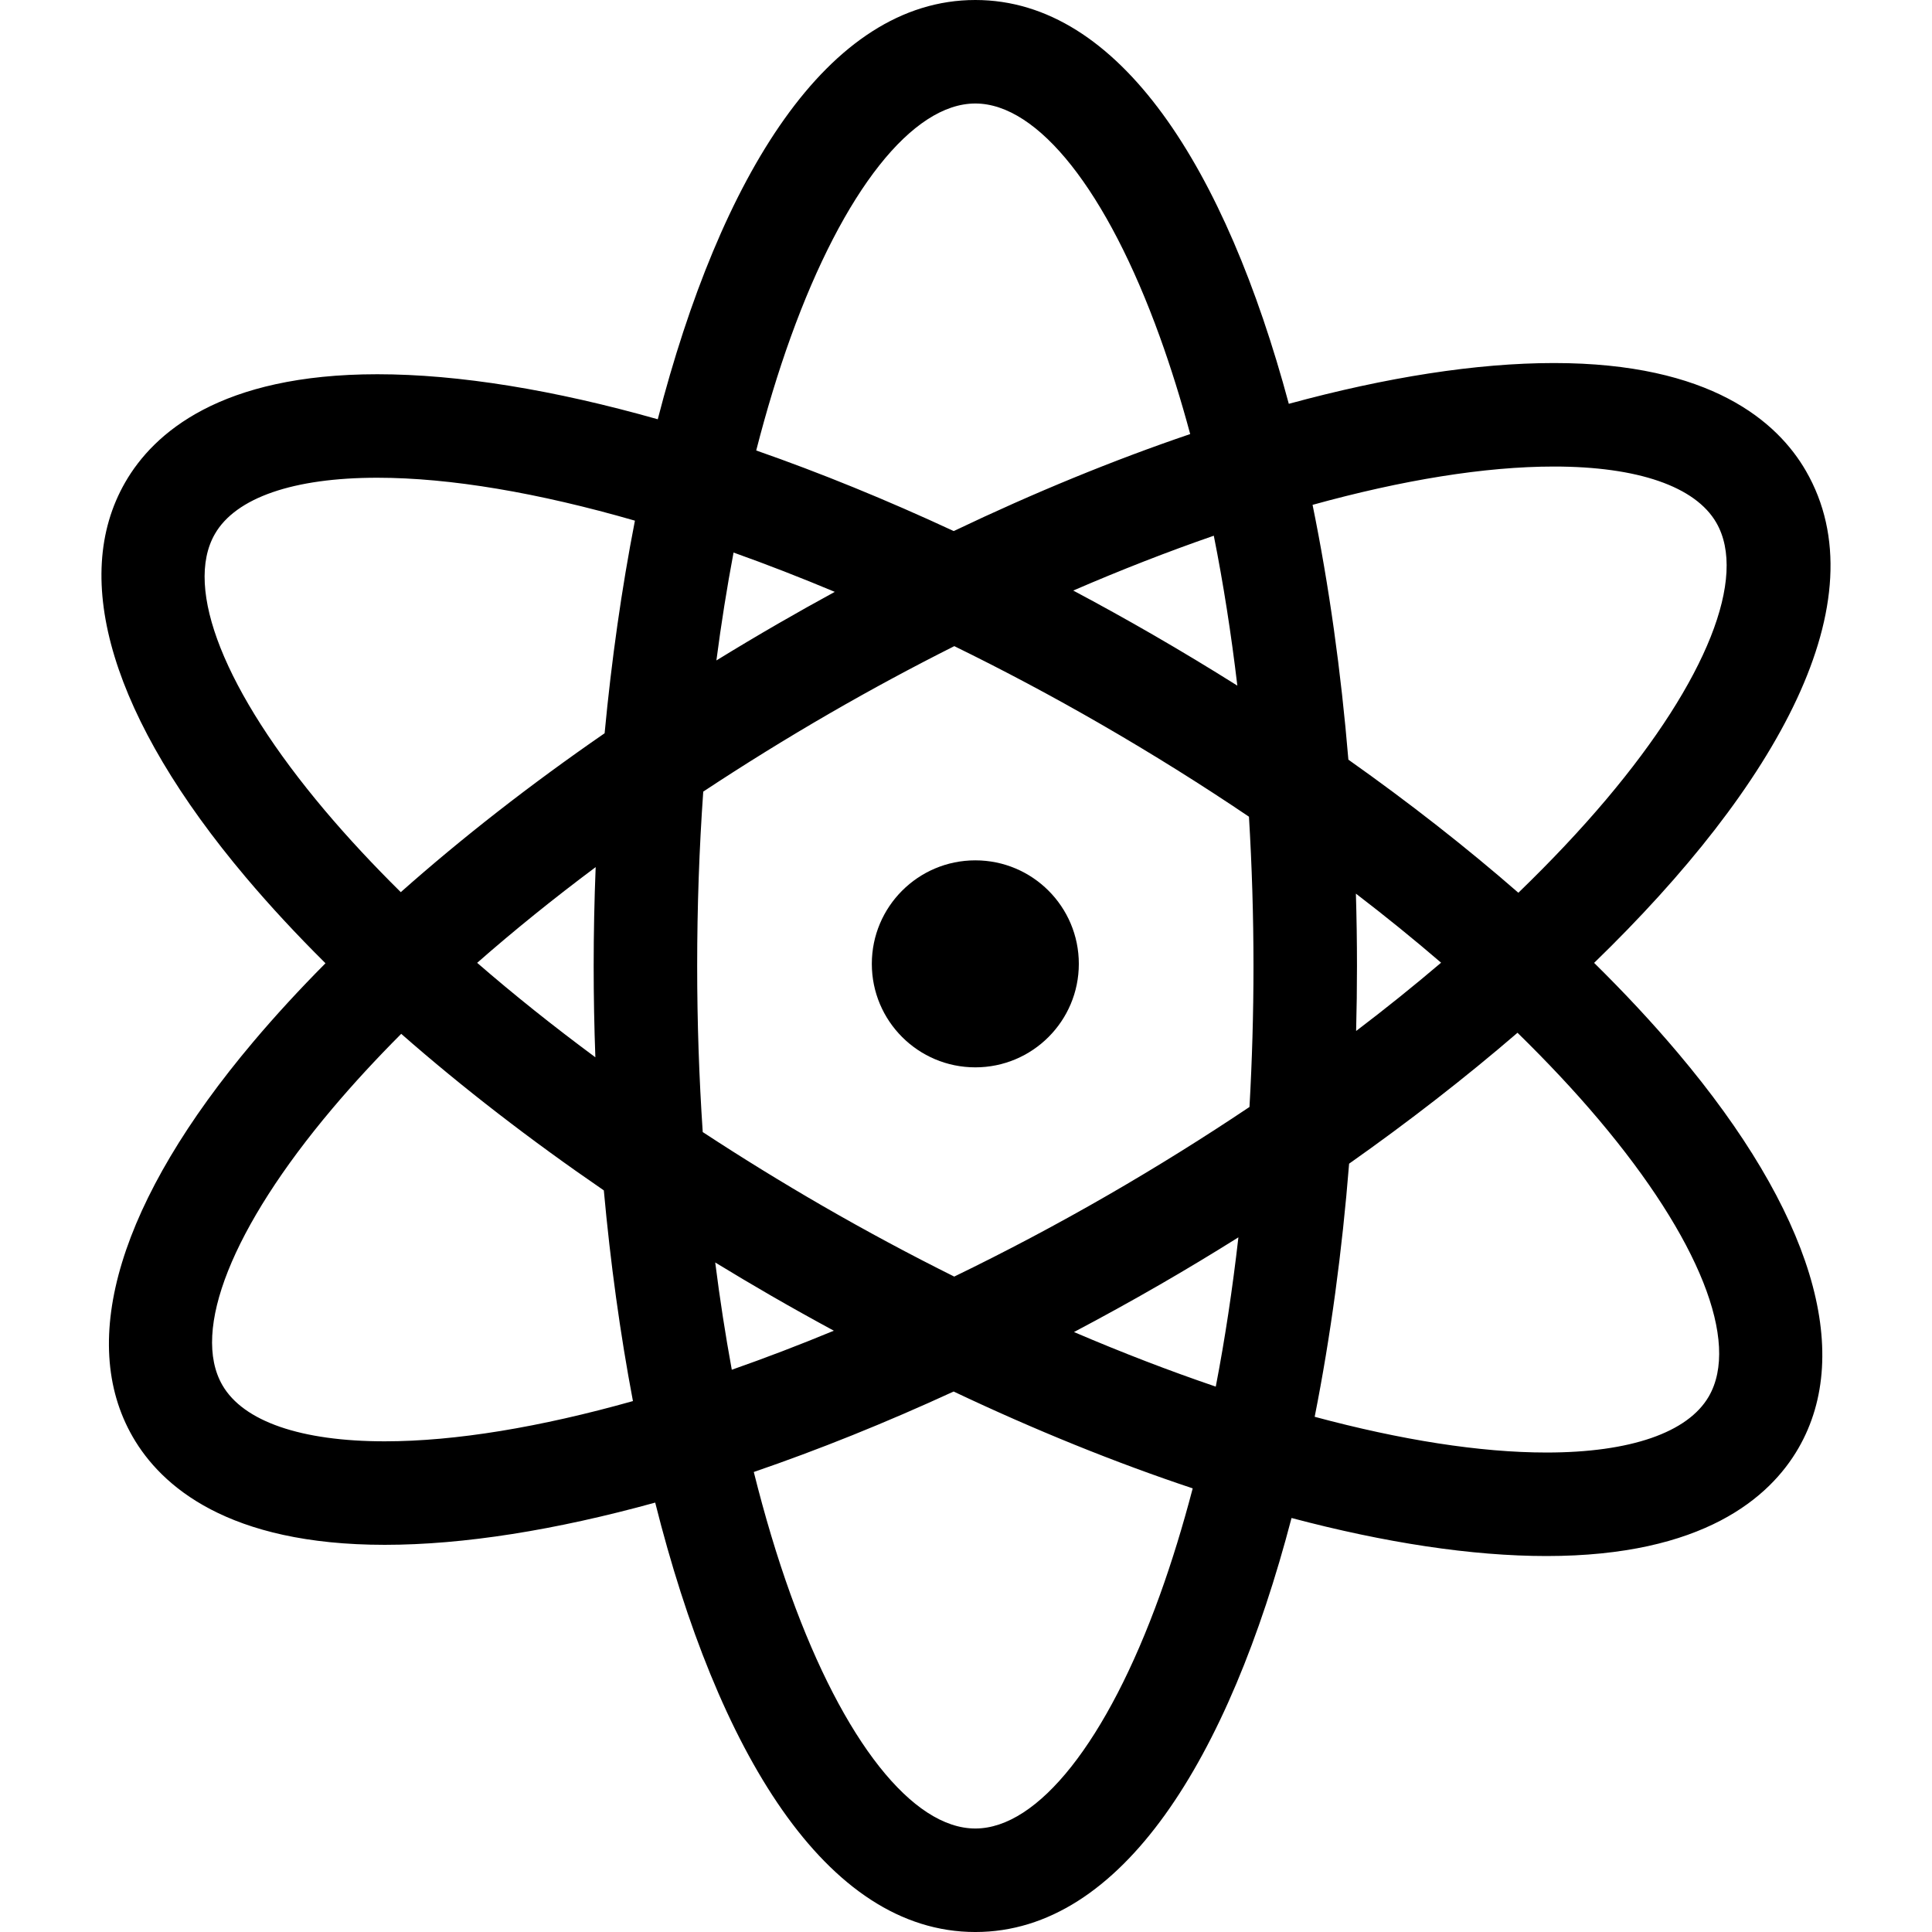 <?xml version="1.0" encoding="iso-8859-1"?>
<!-- Generator: Adobe Illustrator 17.1.0, SVG Export Plug-In . SVG Version: 6.00 Build 0)  -->
<!DOCTYPE svg PUBLIC "-//W3C//DTD SVG 1.1//EN" "http://www.w3.org/Graphics/SVG/1.1/DTD/svg11.dtd">
<svg version="1.1" id="Capa_1" xmlns="http://www.w3.org/2000/svg" xmlns:xlink="http://www.w3.org/1999/xlink" x="0px" y="0px"
	 viewBox="0 0 298.667 298.667" style="enable-background:new 0 0 298.667 298.667;" xml:space="preserve">
<g>
	<path d="M246.434,148.851c28.323-27.438,44.33-55.983,32.744-76.05c-4.393-7.608-14.717-16.679-38.954-16.679
		c-11.98,0-25.915,2.195-40.988,6.304C189.493,26.211,173.14,0,150.775,0c-22.854,0-39.432,27.369-49.092,64.815
		c-15.983-4.531-30.752-6.961-43.357-6.961c-24.237,0-34.562,9.07-38.954,16.679c-8.623,14.935-2.007,36.63,18.632,61.088
		c3.728,4.418,7.849,8.858,12.312,13.289c-4.021,4.049-7.753,8.103-11.157,12.137c-20.639,24.458-27.256,46.152-18.632,61.087
		c4.393,7.609,14.717,16.679,38.955,16.679c12.195,0,26.418-2.278,41.805-6.529c9.599,38.247,26.316,66.384,49.489,66.384
		c22.689,0,39.192-26.973,48.882-64.002c14.469,3.834,27.852,5.88,39.413,5.88c24.237,0,34.562-9.07,38.954-16.679
		c8.623-14.936,2.007-36.63-18.632-61.088C255.485,158.148,251.146,153.493,246.434,148.851z M240.224,72.122
		c12.954,0,21.867,3.082,25.099,8.679c4.855,8.409-1.502,24.397-17.005,42.77c-4.044,4.792-8.61,9.62-13.595,14.439
		c-8.023-6.998-16.837-13.899-26.277-20.574c-1.133-13.577-2.984-26.889-5.537-39.392C216.821,74.199,229.559,72.122,240.224,72.122
		z M171.352,184.707c-7.905,4.564-15.892,8.788-23.838,12.639c-6.78-3.377-13.578-7.018-20.316-10.908
		c-6.389-3.689-12.582-7.513-18.563-11.432c-0.563-8.374-0.859-16.955-0.859-25.673c0-9.163,0.318-18.181,0.939-26.959
		c6.313-4.169,12.864-8.234,19.638-12.146c6.359-3.672,12.772-7.126,19.173-10.342c7.561,3.698,15.153,7.733,22.673,12.074
		c7.936,4.581,15.587,9.367,22.878,14.294c0.454,7.551,0.699,15.257,0.699,23.078c0,7.377-0.215,14.653-0.619,21.793
		C186.185,175.8,178.902,180.348,171.352,184.707z M191.444,191.28c-0.911,7.981-2.075,15.707-3.499,23.077
		c-7.129-2.424-14.471-5.25-21.919-8.438c4.443-2.346,8.891-4.796,13.326-7.356C183.417,196.217,187.453,193.784,191.444,191.28z
		 M128.903,205.714c-5.336,2.21-10.606,4.223-15.775,6.035c-0.983-5.367-1.844-10.897-2.562-16.584
		c2.841,1.734,5.718,3.446,8.632,5.129C122.429,202.159,125.666,203.962,128.903,205.714z M92.037,163.446
		c-6.471-4.791-12.592-9.673-18.273-14.602c5.688-4.991,11.816-9.939,18.32-14.797c-0.203,5.099-0.309,10.203-0.309,15.285
		C91.775,154.026,91.864,158.737,92.037,163.446z M110.747,102.098c0.748-5.722,1.635-11.29,2.652-16.68
		c5.131,1.829,10.36,3.863,15.649,6.079c-2.9,1.581-5.801,3.205-8.695,4.876C117.105,98.248,113.902,100.158,110.747,102.098z
		 M165.913,91.293c7.376-3.192,14.65-6.027,21.728-8.478c1.473,7.395,2.688,15.147,3.639,23.176
		c-4.272-2.686-8.634-5.32-13.081-7.888C174.109,95.743,170.011,93.472,165.913,91.293z M209.608,138.145
		c4.6,3.521,8.996,7.088,13.169,10.678c-4.172,3.551-8.549,7.076-13.135,10.556c0.088-3.352,0.133-6.703,0.133-10.045
		C209.775,145.612,209.718,141.878,209.608,138.145z M122.238,52.111C130.397,29.499,141.065,16,150.775,16
		s20.378,13.499,28.537,36.111c1.703,4.718,3.262,9.732,4.68,14.99c-11.807,4.008-24.104,9.046-36.555,14.997
		c-10.374-4.82-20.618-8.998-30.535-12.459C118.491,63.455,120.265,57.579,122.238,52.111z M33.227,82.533
		c3.231-5.597,12.144-8.679,25.099-8.679c11.304,0,24.938,2.337,39.826,6.635c-2.054,10.521-3.619,21.581-4.685,32.865
		c-11.466,7.915-22.063,16.179-31.511,24.565c-4.259-4.213-8.19-8.429-11.725-12.617C34.729,106.931,28.373,90.942,33.227,82.533z
		 M59.481,222.813c-12.954,0-21.868-3.082-25.1-8.679c-4.854-8.409,1.502-24.398,17.005-42.769
		c3.233-3.832,6.795-7.688,10.639-11.544c9.422,8.268,19.952,16.406,31.321,24.199c1.015,11.165,2.519,22.124,4.5,32.572
		C83.527,220.624,70.414,222.813,59.481,222.813z M179.312,246.556c-8.159,22.612-18.827,36.111-28.537,36.111
		s-20.378-13.499-28.537-36.111c-2.129-5.9-4.028-12.272-5.71-19.002c10.02-3.435,20.384-7.602,30.893-12.439
		c12.605,5.973,25.041,11.002,36.959,14.971C182.859,235.883,181.174,241.398,179.312,246.556z M264.168,215.866
		c-3.23,5.597-12.145,8.679-25.098,8.679c-10.285,0-22.502-1.939-35.835-5.523c2.468-12.448,4.249-25.667,5.323-39.129
		c9.189-6.479,17.953-13.279,26.032-20.239c4.585,4.488,8.809,8.981,12.573,13.443C262.667,191.469,269.023,207.457,264.168,215.866
		z"/>
	<circle cx="150.775" cy="149.001" r="16"/>
</g>
</svg>

